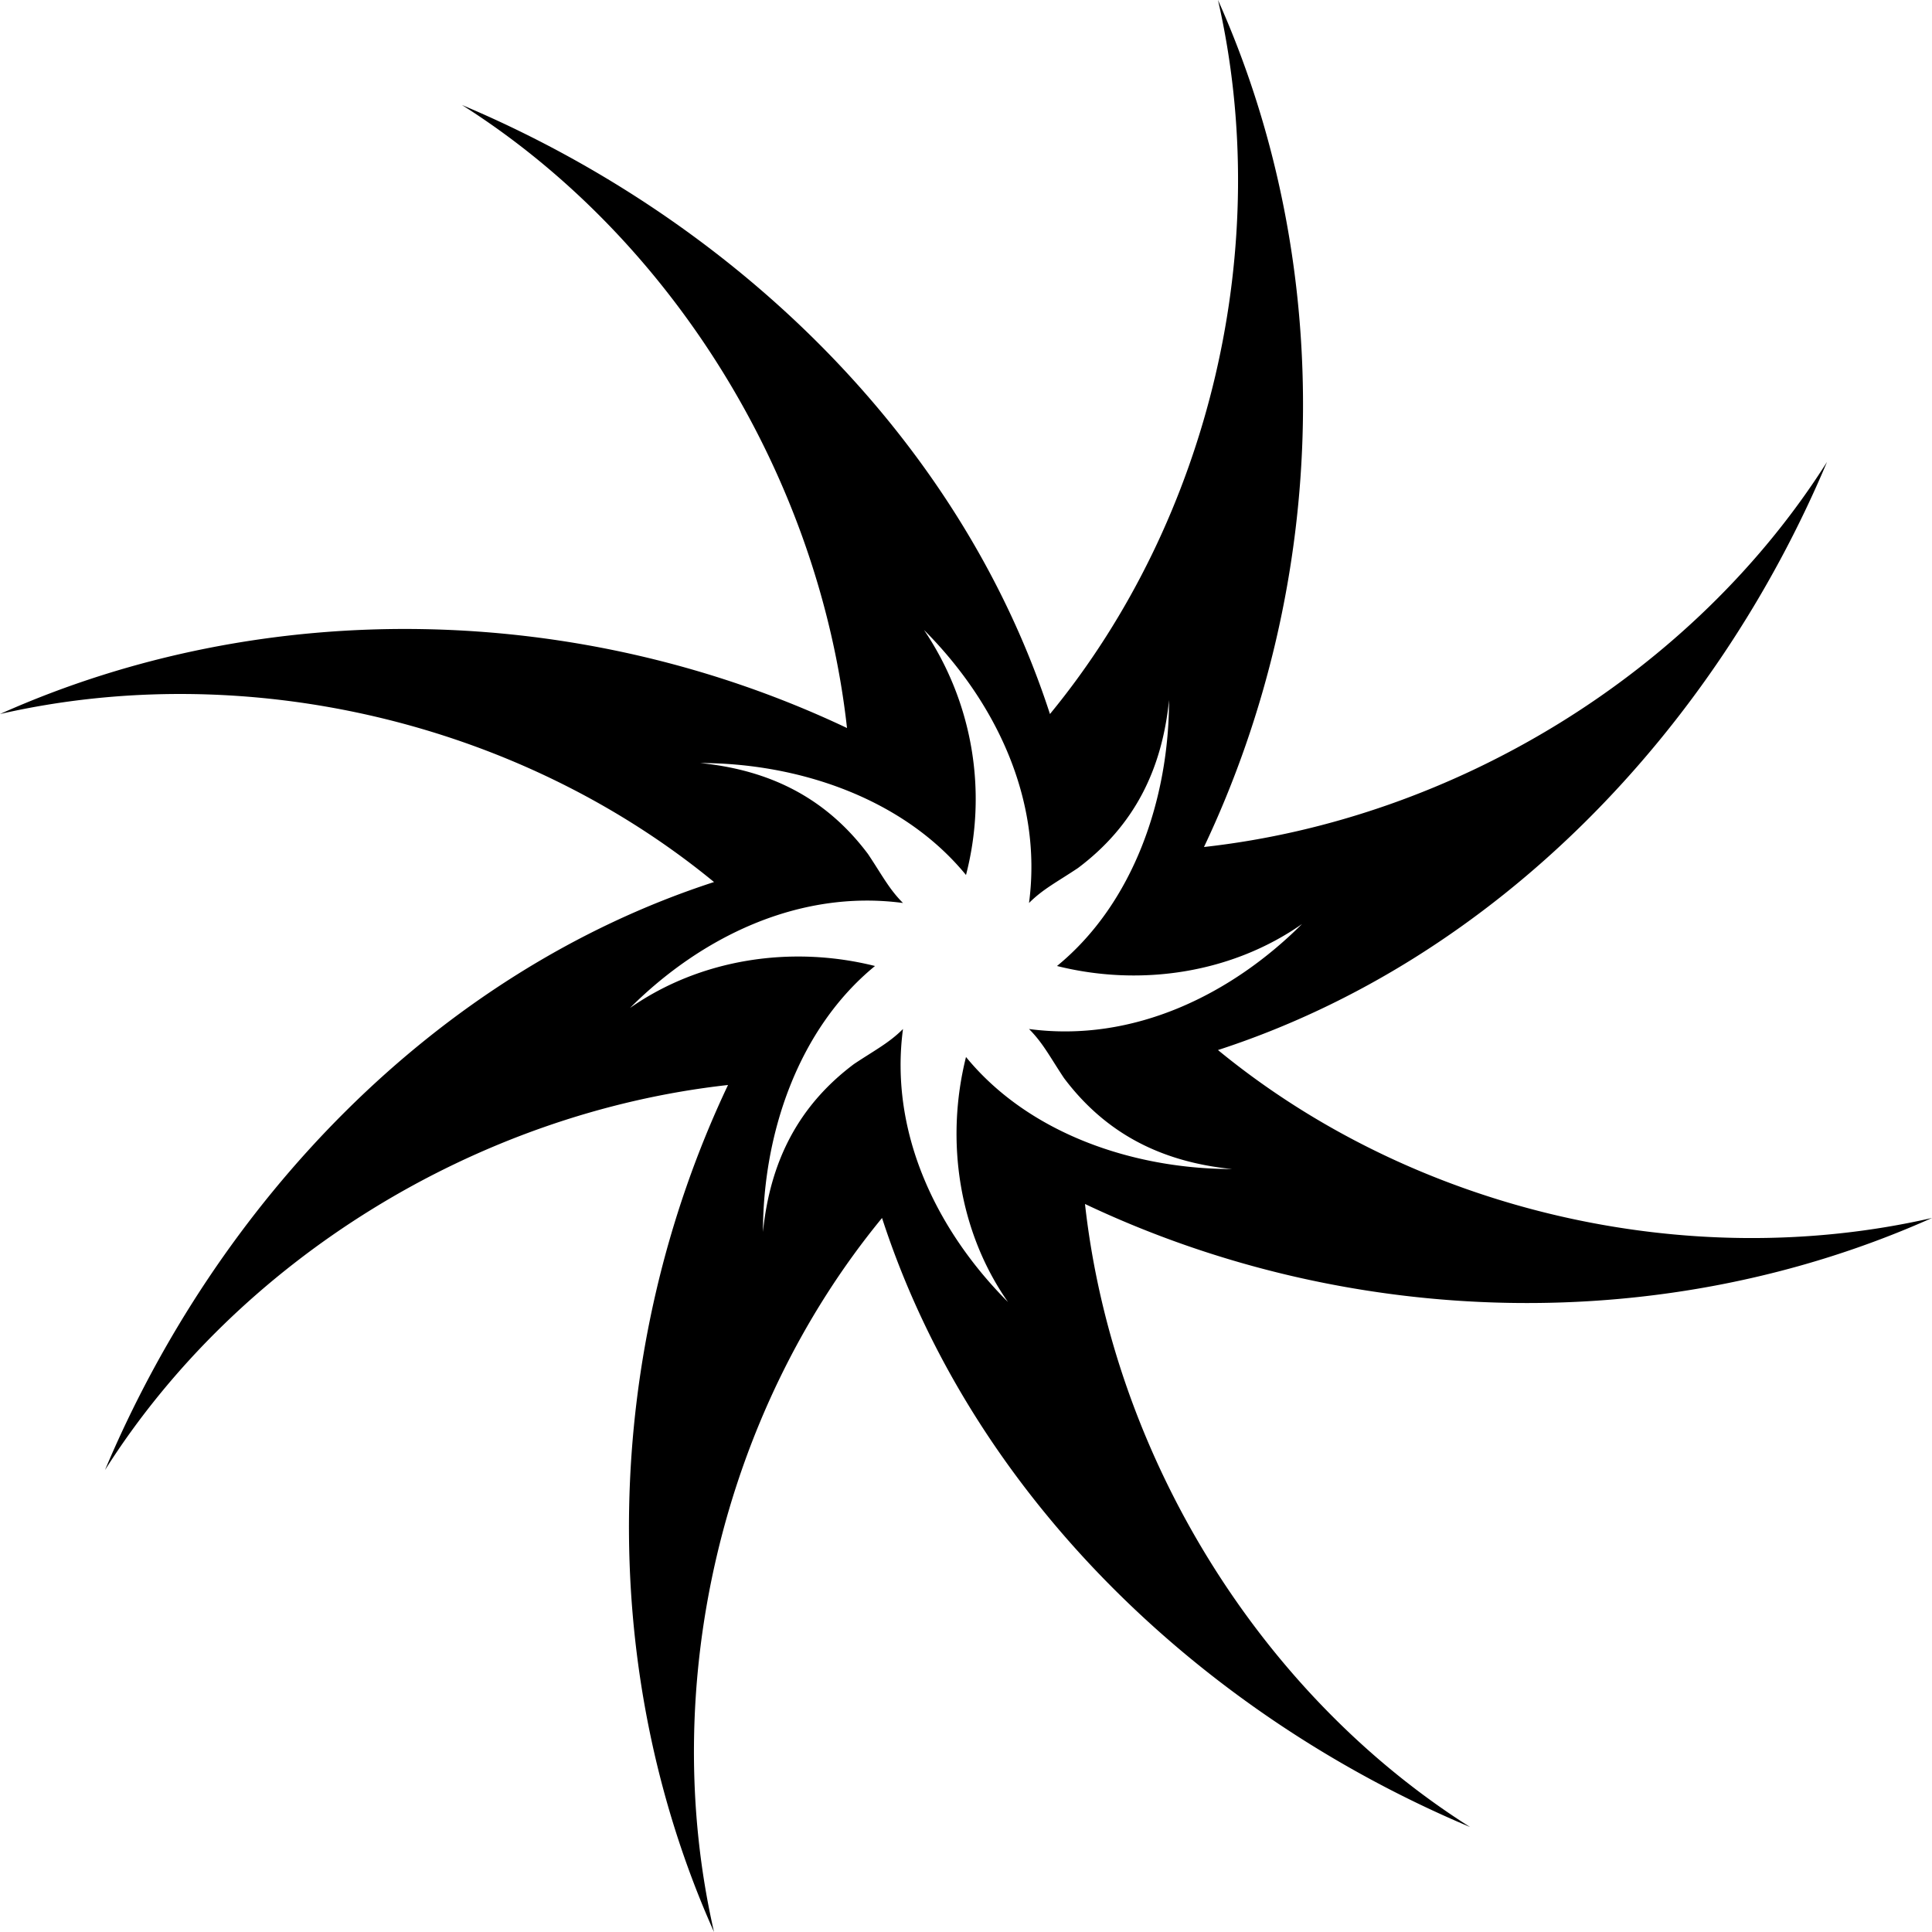 <svg xmlns="http://www.w3.org/2000/svg" viewBox="0 0 249.88 249.88">
  <path d="M249.88 157.53c-31.69 7.25-67-.9-92.35-21.72 36.22-11.78 64.28-41.65 78.77-76.06-17.2 27.17-48 46.18-80.58 49.8 16.3-34.4 17.2-75.15 1.81-109.55 7.25 31.69-.9 67-21.73 92.35-11.77-36.22-41.64-64.28-76.05-78.77 27.16 17.2 46.18 48 49.8 80.58C75.15 77.86 34.4 76.96 0 92.35c31.69-7.24 67 .9 92.35 21.73-36.22 11.77-64.28 41.64-78.77 76.05 17.2-27.16 48-46.18 80.58-49.8-16.3 34.41-17.2 75.15-1.81 109.55-7.25-31.69.9-67 21.73-92.35 11.76 36.22 41.64 64.28 76.05 78.77-27.17-17.2-46.18-48-49.8-80.58 34.4 16.3 75.15 17.2 109.55 1.81m-124.94-20.82c-2.72 10.86-.91 22.63 5.43 31.69-9.05-9.06-15.39-21.73-13.58-35.31-1.81 1.81-3.62 2.72-6.34 4.53-7.24 5.43-10.86 12.67-11.77 21.72 0-12.67 4.53-26.25 14.49-34.4-10.86-2.72-22.63-.91-31.69 5.43 9.06-9.05 21.73-15.39 35.31-13.58-1.81-1.81-2.71-3.62-4.53-6.34-5.43-7.24-12.67-10.86-21.72-11.76 12.67 0 26.25 4.52 34.4 14.48a39.09 39.09 0 0 0-5.43-31.69c9.05 9.06 15.39 21.73 13.58 35.31 1.81-1.81 3.62-2.71 6.33-4.52 7.25-5.44 10.87-12.68 11.78-21.73 0 12.67-4.53 26.25-14.49 34.4 10.86 2.72 22.63.91 31.69-5.43-9.06 9.05-21.73 15.39-35.31 13.58 1.81 1.81 2.71 3.62 4.52 6.34 5.44 7.24 12.68 10.86 21.73 11.77-12.67 0-26.25-4.53-34.4-14.49"/>
</svg>
